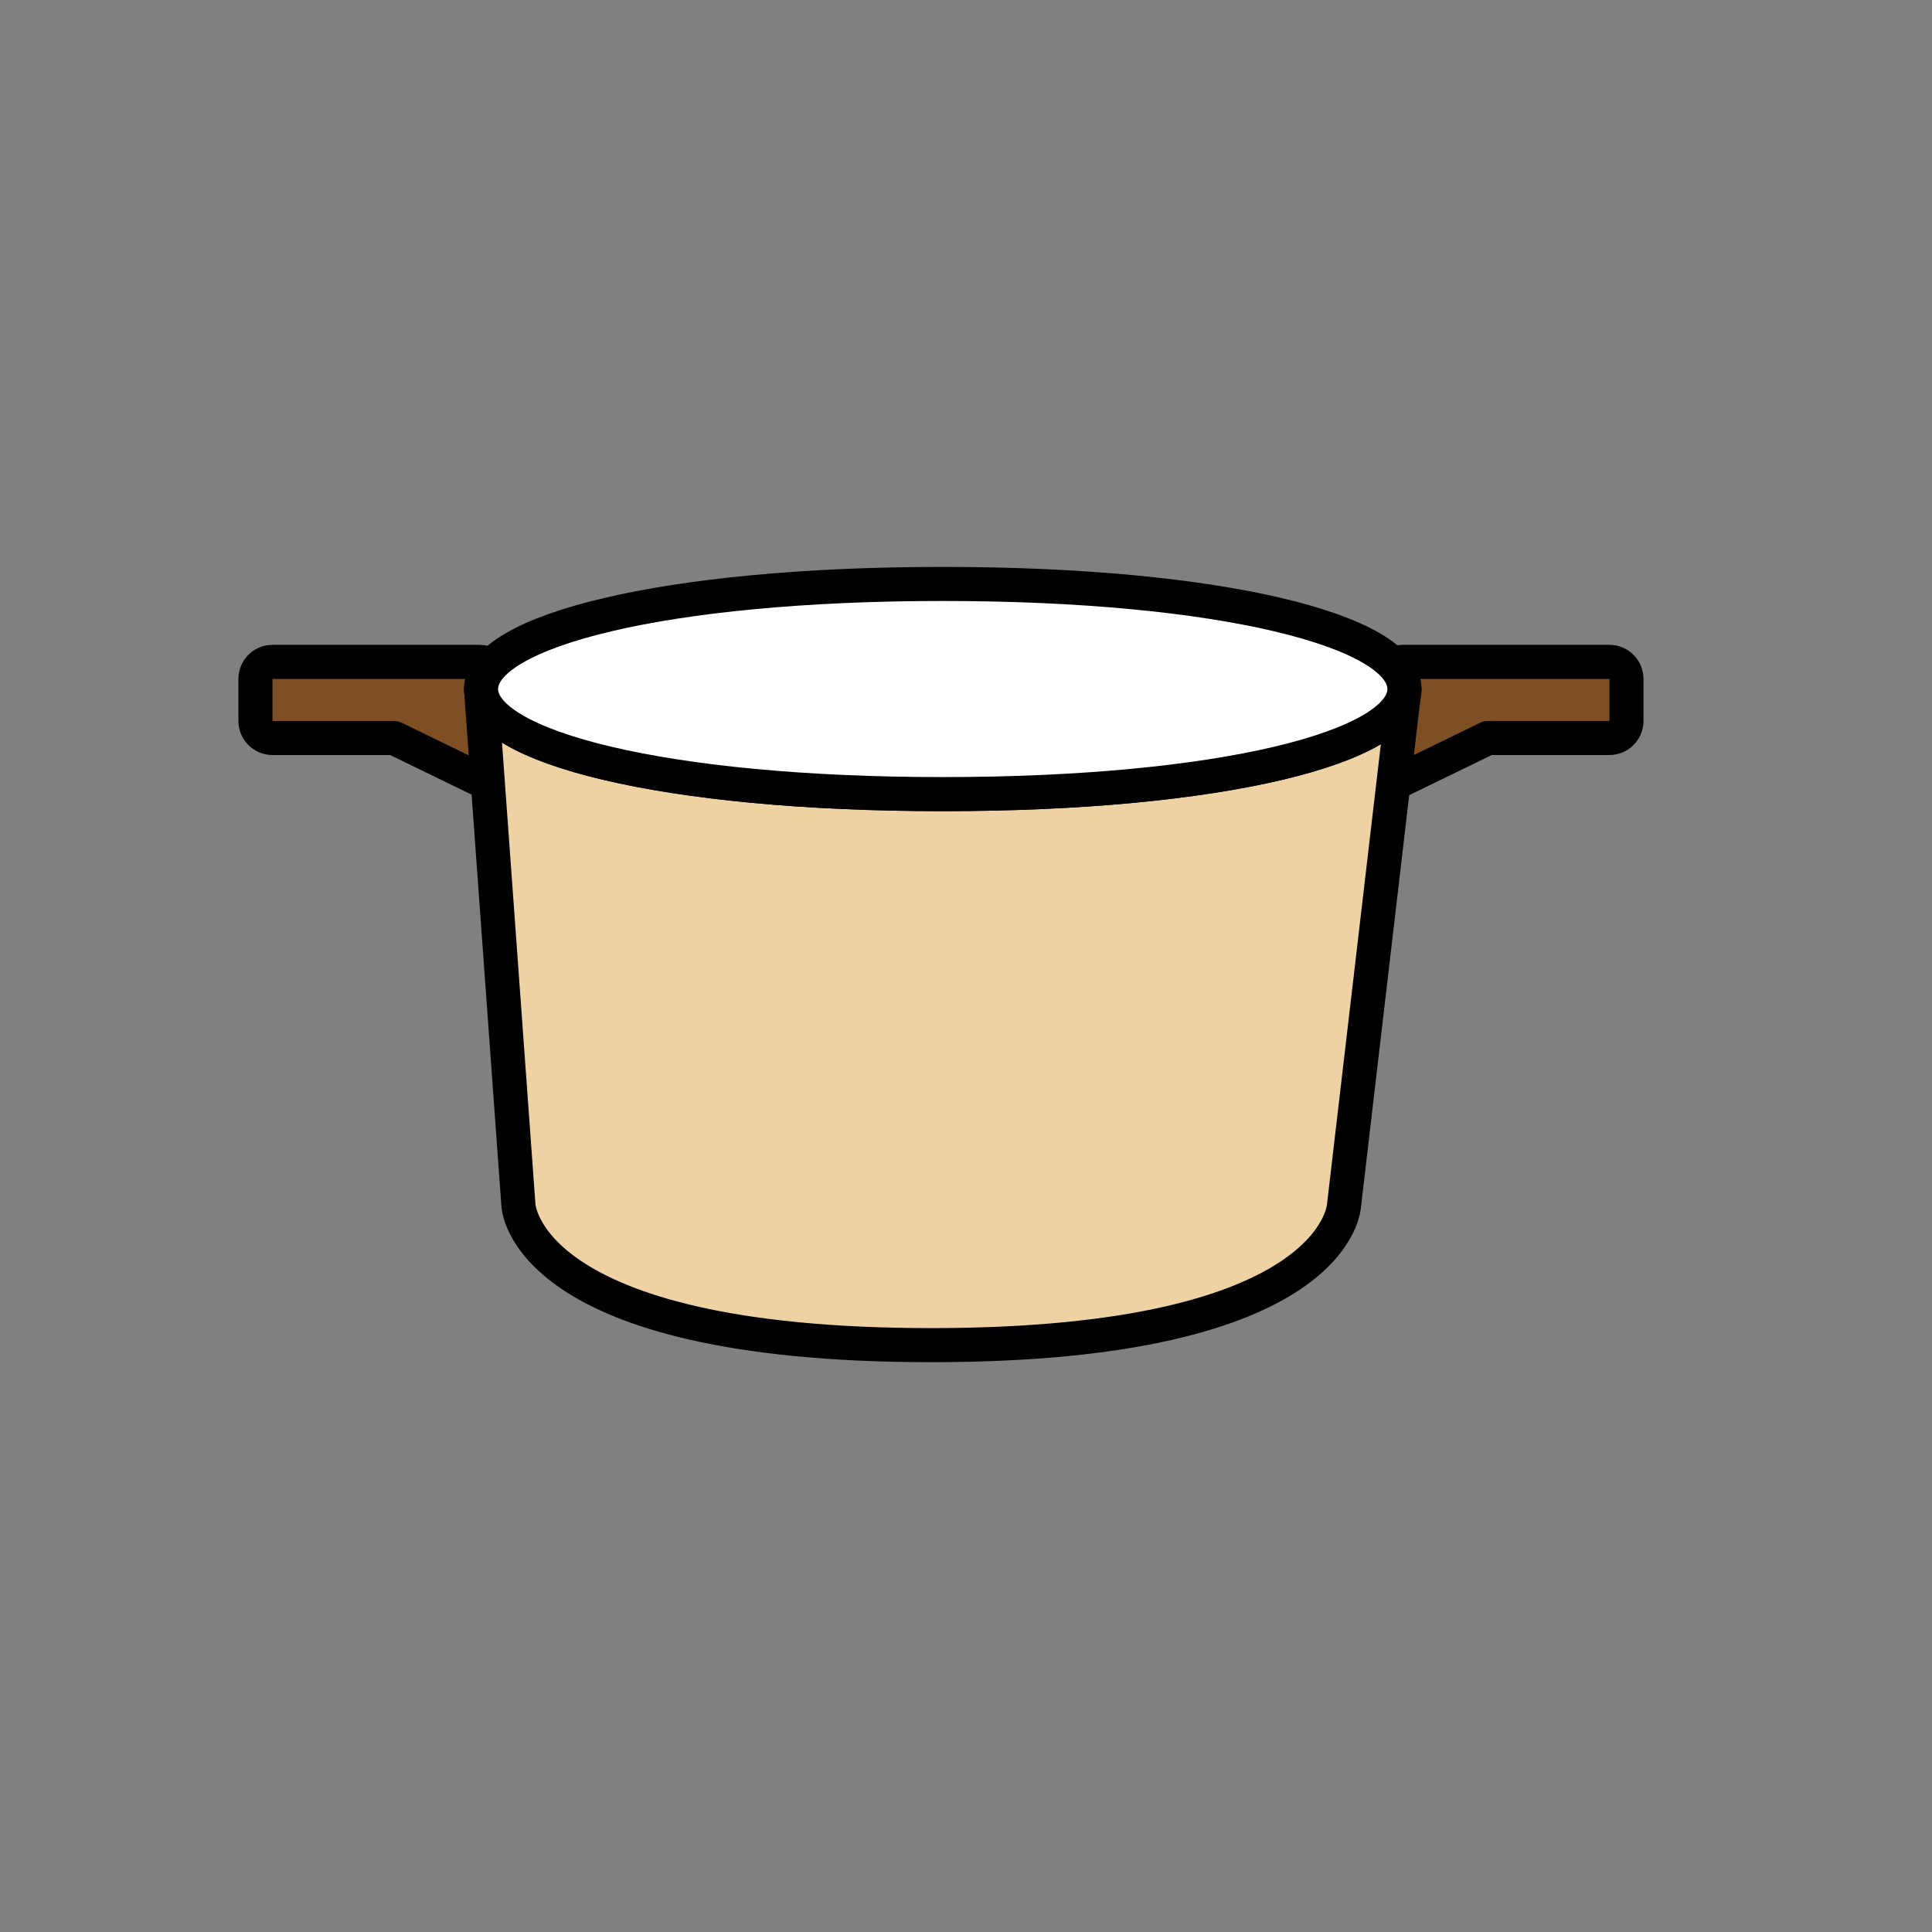 <?xml version="1.0" encoding="utf-8"?>
<!-- Generator: Adobe Illustrator 16.0.0, SVG Export Plug-In . SVG Version: 6.00 Build 0)  -->
<!DOCTYPE svg PUBLIC "-//W3C//DTD SVG 1.1//EN" "http://www.w3.org/Graphics/SVG/1.1/DTD/svg11.dtd">
<svg version="1.1" xmlns="http://www.w3.org/2000/svg" xmlns:xlink="http://www.w3.org/1999/xlink" x="0px" y="0px"
	 width="453.543px" height="453.543px" viewBox="0 0 453.543 453.543" enable-background="new 0 0 453.543 453.543"
	 xml:space="preserve">
<rect x="0" y="0" width="453.543" height="453.543" fill="#808080" stroke="none"/>
<g id="kvadrat" display="none">
	
		<rect x="-453.697" y="450.929" display="inline" fill="none" stroke="#BD1622" stroke-width="0.336" stroke-miterlimit="10" width="453.544" height="453.542"/>
	
		<rect y="450.929" display="inline" fill="none" stroke="#BD1622" stroke-width="0.336" stroke-miterlimit="10" width="453.543" height="453.542"/>
	
		<rect x="450.75" y="450.929" display="inline" fill="none" stroke="#BD1622" stroke-width="0.336" stroke-miterlimit="10" width="453.543" height="453.542"/>
</g>
<g id="Layer_1" display="none">
</g>
<g id="Layer_2">
	<g>
		
			<path fill="#7E4E24" stroke="#000000" stroke-width="8" stroke-linecap="round" stroke-linejoin="round" stroke-miterlimit="10" d="
			M377.812,155.377h-48.646c-1.65,0-3.13,1.012-3.728,2.551l-9.2,23.669c-0.597,1.534-0.192,3.276,1.018,4.392
			c0.755,0.695,1.728,1.058,2.711,1.058c0.594,0,1.191-0.132,1.748-0.403l27.55-13.397h28.547c2.209,0,4-1.791,4-4v-9.869
			C381.812,157.167,380.021,155.377,377.812,155.377z"/>
		
			<path fill="#7E4E24" stroke="#000000" stroke-width="8" stroke-linecap="round" stroke-linejoin="round" stroke-miterlimit="10" d="
			M63.966,155.377h48.646c1.65,0,3.13,1.012,3.728,2.551l9.2,23.669c0.597,1.534,0.192,3.276-1.018,4.392
			c-0.755,0.695-1.728,1.058-2.711,1.058c-0.594,0-1.191-0.132-1.748-0.403l-27.55-13.397H63.966c-2.209,0-4-1.791-4-4v-9.869
			C59.966,157.167,61.757,155.377,63.966,155.377z"/>
		
			<path fill="#EED2A3" stroke="#000000" stroke-width="8" stroke-linecap="round" stroke-linejoin="round" stroke-miterlimit="10" d="
			M112.925,161.752l8.771,121.09c0,0,0.873,32.934,96.914,32.934s96.917-32.934,96.917-32.934l14.176-121.09
			c0,13.625-43.005,24.669-108.389,24.669C155.932,186.421,112.925,175.377,112.925,161.752z"/>
		
			<path fill="#FFFFFF" stroke="#000000" stroke-width="8" stroke-linecap="round" stroke-linejoin="round" stroke-miterlimit="10" d="
			M329.704,161.751c0,13.625-43.005,24.669-108.389,24.669c-65.383,0-108.389-11.044-108.389-24.669
			c0-13.624,43.006-24.669,108.389-24.669C286.699,137.082,329.704,148.127,329.704,161.751z"/>
	</g>
	<g id="rdeča7bela">
	</g>
	<rect fill="none" width="453.543" height="453.543"/>
	<rect x="450.75" fill="none" width="453.543" height="453.543"/>
</g>
<g id="pivot" display="none">
	<circle display="inline" fill="#EC008C" cx="220.889" cy="307.919" r="7.857"/>
</g>
</svg>
